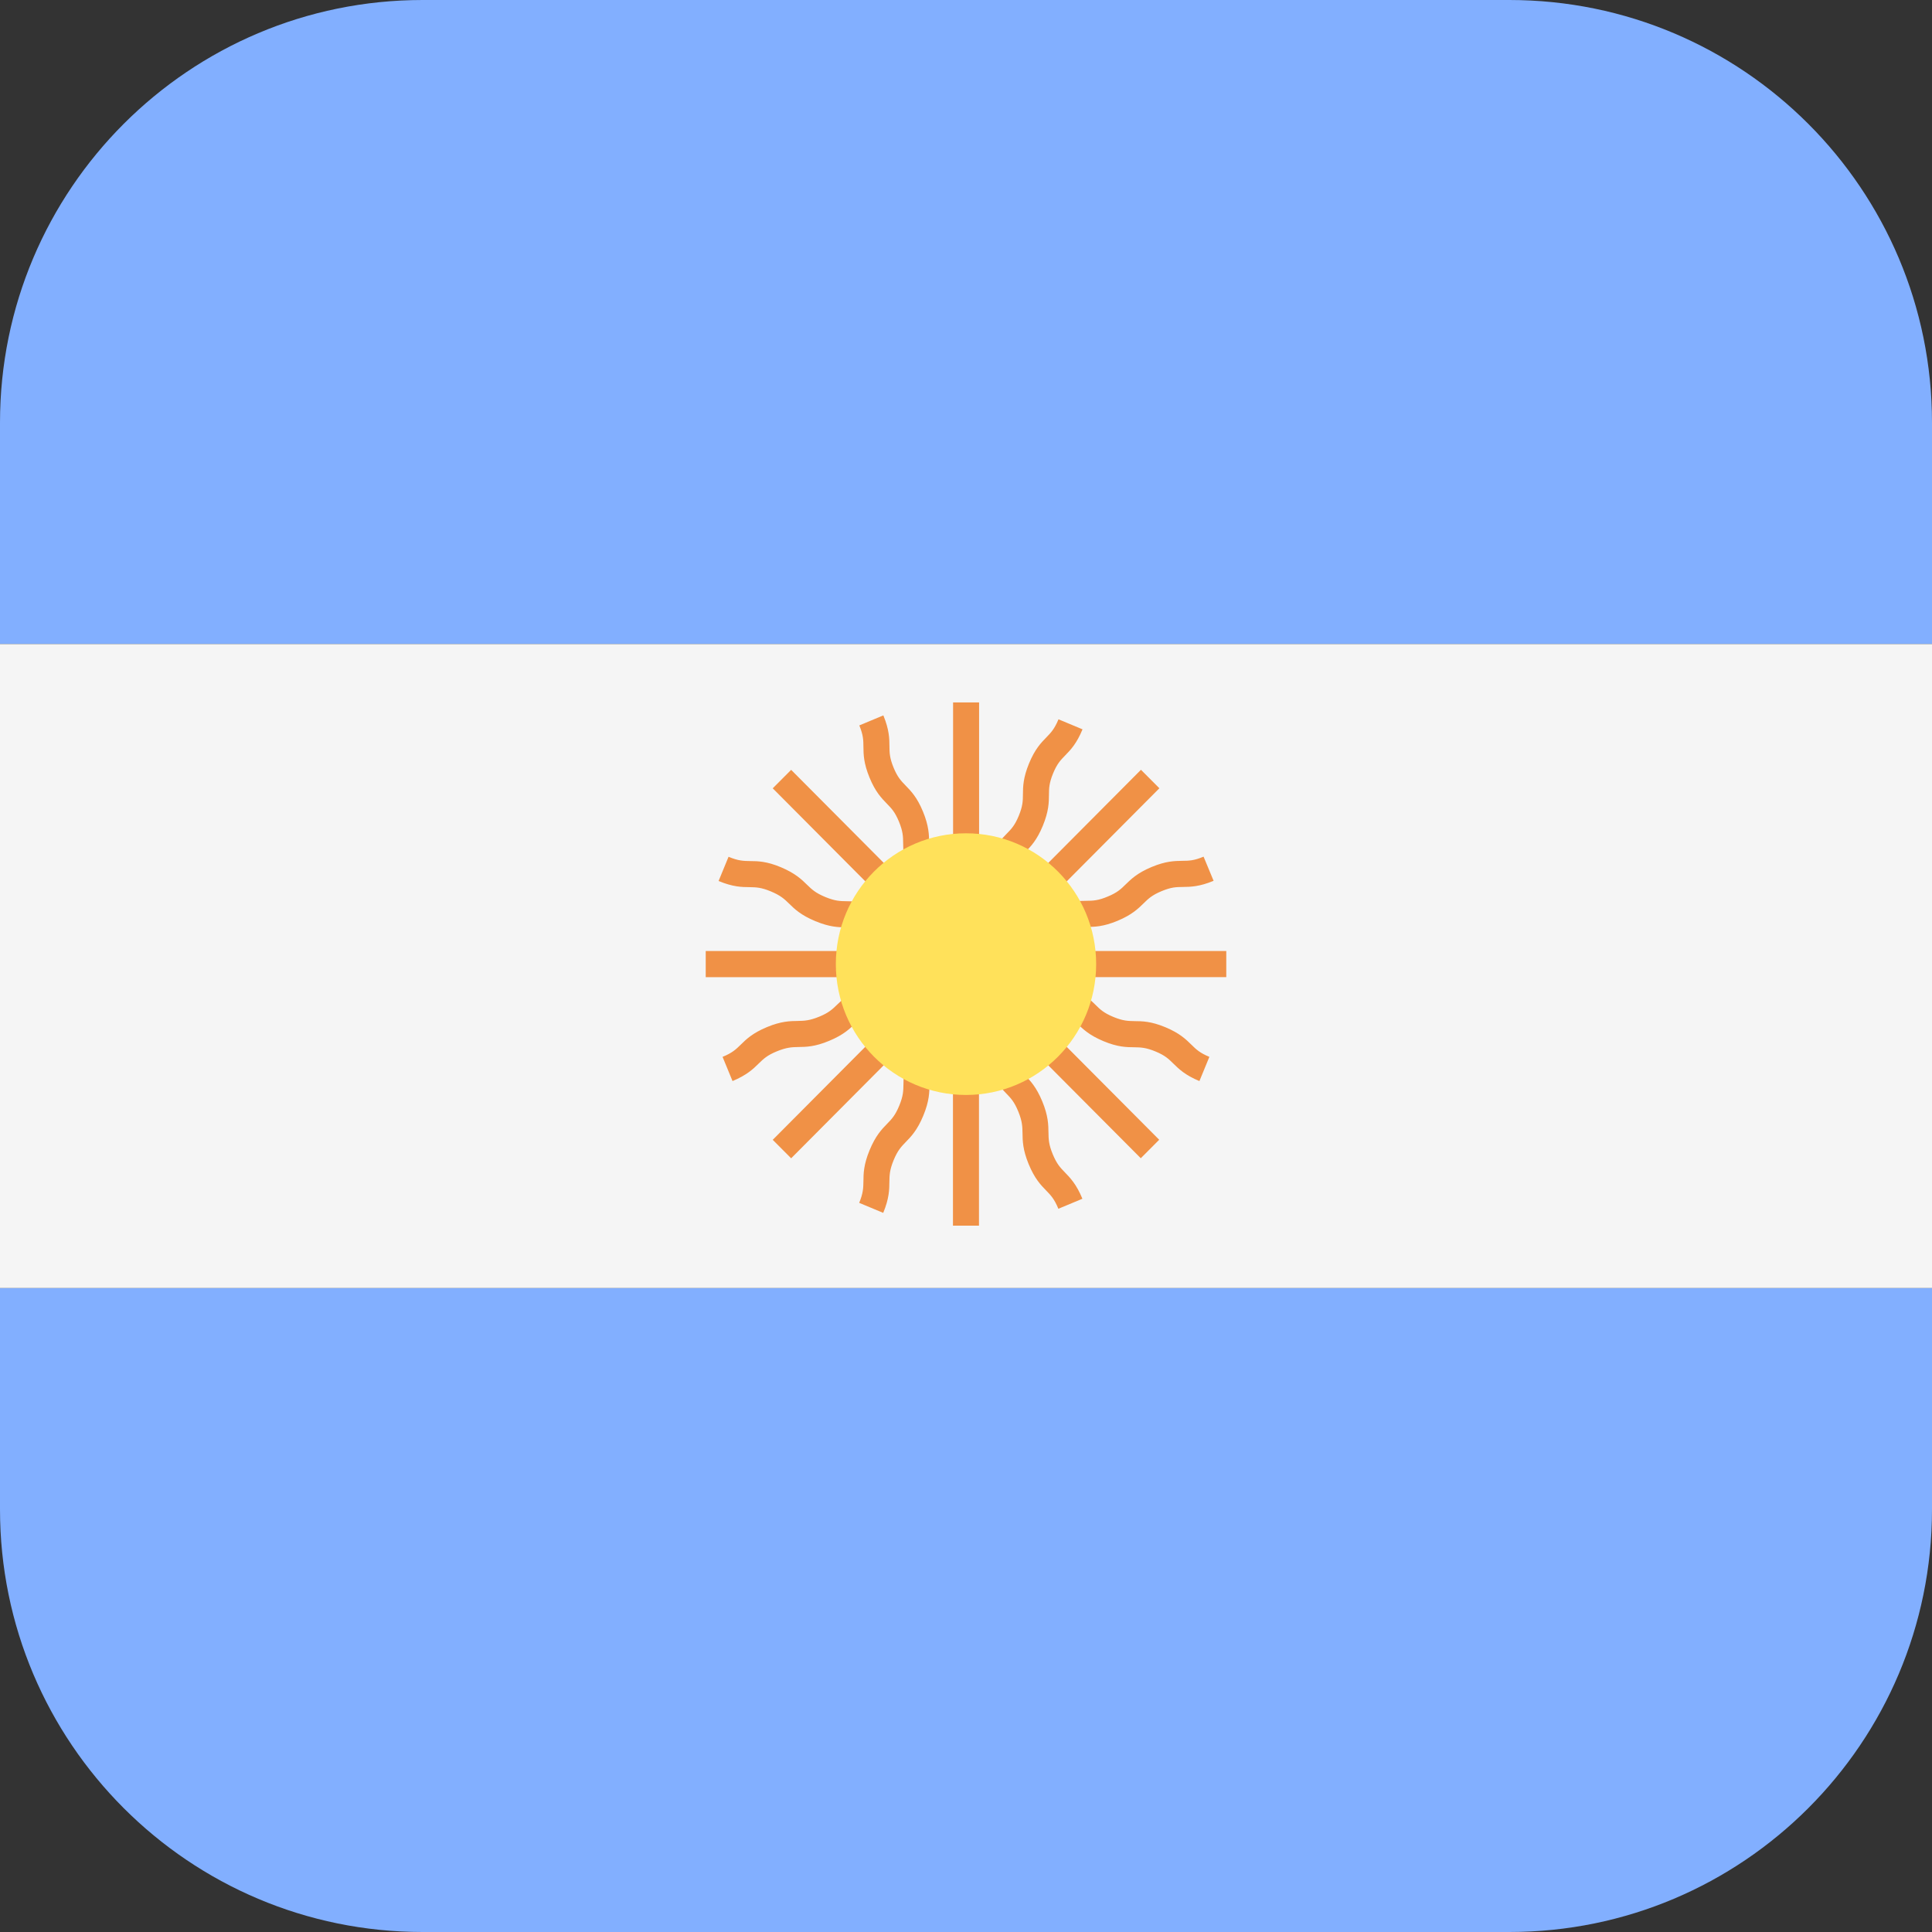 <svg xmlns="http://www.w3.org/2000/svg" width="32" height="32" version="1.1" viewBox="0 0 32 32"><rect x="0" y="0" width="32" height="32" fill="#333333" stroke="none"/><title>argentina</title><path fill="#82afff" d="M25 0h-18c-3.866 0-7 3.134-7 7v3.667h32v-3.667c0-3.866-3.134-7-7-7z"/><path fill="#82afff" d="M0 25c0 3.866 3.134 7 7 7h18c3.866 0 7-3.134 7-7v-3.667h-32v3.667z"/><path fill="#f5f5f5" d="M0 10.667h32v10.667h-32v-10.667z"/><path fill="#f09146" d="M20.313 15.752h-3.106c0.058-0.044 0.104-0.088 0.145-0.129 0.076-0.075 0.136-0.134 0.296-0.2 0.161-0.068 0.245-0.069 0.352-0.070 0.128-0.001 0.274-0.003 0.511-0.102s0.341-0.201 0.432-0.29c0.076-0.075 0.136-0.134 0.297-0.201s0.243-0.068 0.35-0.069c0.128-0.002 0.273-0.003 0.511-0.102l-0.166-0.4c-0.16 0.067-0.243 0.068-0.35 0.069-0.128 0.002-0.273 0.003-0.51 0.102s-0.341 0.201-0.432 0.29c-0.076 0.075-0.136 0.134-0.296 0.2-0.161 0.068-0.245 0.069-0.352 0.070-0.128 0.001-0.274 0.003-0.511 0.102s-0.341 0.201-0.432 0.29c-0.075 0.073-0.136 0.131-0.29 0.197l2.441-2.453-0.305-0.306-2.197 2.208c0.010-0.072 0.012-0.136 0.013-0.195 0.001-0.107 0.002-0.191 0.069-0.353s0.125-0.222 0.2-0.298c0.090-0.092 0.192-0.197 0.29-0.436s0.1-0.384 0.101-0.513c0.001-0.107 0.002-0.191 0.068-0.352s0.125-0.221 0.199-0.297c0.090-0.092 0.191-0.196 0.289-0.434l-0.398-0.166c-0.067 0.161-0.125 0.221-0.199 0.297-0.090 0.092-0.191 0.196-0.289 0.434s-0.1 0.384-0.101 0.513c-0.001 0.107-0.002 0.191-0.068 0.352s-0.125 0.222-0.2 0.298c-0.090 0.092-0.192 0.197-0.29 0.436s-0.1 0.385-0.102 0.514c-0.001 0.104-0.004 0.189-0.066 0.344v-3.468h-0.431v3.121c-0.044-0.058-0.087-0.104-0.128-0.145-0.075-0.076-0.133-0.137-0.2-0.298s-0.068-0.246-0.069-0.354c-0.001-0.129-0.003-0.275-0.101-0.514s-0.2-0.342-0.289-0.434c-0.074-0.076-0.133-0.136-0.199-0.297s-0.067-0.245-0.068-0.352c-0.001-0.129-0.003-0.274-0.101-0.512l-0.398 0.166c0.066 0.161 0.067 0.245 0.068 0.351 0.001 0.129 0.003 0.274 0.101 0.513s0.2 0.342 0.289 0.434c0.074 0.076 0.133 0.136 0.199 0.297s0.068 0.246 0.069 0.354c0.001 0.129 0.003 0.275 0.101 0.514s0.2 0.343 0.289 0.435c0.073 0.075 0.131 0.137 0.196 0.291l-2.441-2.453-0.305 0.306 2.437 2.449c-0.134-0.061-0.198-0.117-0.268-0.185-0.092-0.091-0.196-0.193-0.435-0.292s-0.383-0.101-0.511-0.102c-0.107-0.001-0.191-0.003-0.353-0.070s-0.223-0.126-0.3-0.201c-0.092-0.090-0.197-0.192-0.435-0.292s-0.384-0.101-0.513-0.102c-0.107-0.002-0.192-0.003-0.354-0.071l-0.165 0.401c0.238 0.099 0.384 0.101 0.513 0.102 0.107 0.002 0.192 0.003 0.354 0.071s0.223 0.126 0.3 0.201c0.092 0.091 0.197 0.192 0.435 0.291s0.384 0.102 0.513 0.103c0.107 0.002 0.191 0.003 0.352 0.070s0.222 0.126 0.298 0.201c0.039 0.039 0.083 0.079 0.136 0.121h-3.114v0.433h3.445c-0.136 0.052-0.221 0.059-0.319 0.060-0.128 0.001-0.274 0.003-0.512 0.102s-0.342 0.201-0.435 0.291c-0.077 0.075-0.137 0.135-0.298 0.201s-0.247 0.069-0.354 0.071c-0.129 0.002-0.275 0.003-0.513 0.102s-0.343 0.201-0.435 0.292c-0.077 0.075-0.138 0.135-0.3 0.201l0.165 0.401c0.238-0.1 0.343-0.201 0.435-0.292 0.077-0.075 0.138-0.135 0.3-0.201s0.247-0.069 0.354-0.071c0.129-0.002 0.275-0.003 0.513-0.103 0.238-0.099 0.342-0.201 0.434-0.291 0.076-0.075 0.137-0.134 0.299-0.201s0.246-0.069 0.352-0.070c0.055-0 0.116-0.004 0.182-0.012l-2.203 2.214 0.305 0.306 2.436-2.448c-0.060 0.134-0.115 0.198-0.184 0.269-0.090 0.092-0.191 0.197-0.29 0.436s-0.101 0.386-0.102 0.515c-0.002 0.108-0.002 0.192-0.069 0.355s-0.126 0.224-0.201 0.301c-0.090 0.092-0.192 0.198-0.291 0.438s-0.101 0.386-0.102 0.516c-0.002 0.108-0.003 0.193-0.070 0.356l0.398 0.166c0.099-0.24 0.101-0.386 0.102-0.516 0.002-0.108 0.003-0.193 0.070-0.356s0.126-0.224 0.201-0.301c0.090-0.092 0.192-0.198 0.291-0.438s0.101-0.386 0.102-0.515c0.002-0.108 0.002-0.192 0.069-0.355s0.126-0.223 0.2-0.3c0.038-0.039 0.079-0.084 0.12-0.137v3.13h0.431v-3.462c0.051 0.137 0.058 0.222 0.059 0.32 0.001 0.129 0.003 0.275 0.102 0.514s0.2 0.345 0.29 0.437c0.075 0.077 0.134 0.138 0.2 0.3s0.068 0.248 0.070 0.356c0.002 0.13 0.003 0.276 0.102 0.516s0.2 0.345 0.291 0.438c0.075 0.077 0.134 0.138 0.201 0.301l0.398-0.166c-0.099-0.24-0.201-0.345-0.291-0.438-0.075-0.077-0.134-0.138-0.201-0.301s-0.068-0.248-0.070-0.356c-0.002-0.13-0.003-0.276-0.102-0.516s-0.2-0.345-0.29-0.437c-0.075-0.077-0.134-0.138-0.201-0.3s-0.068-0.246-0.070-0.354c-0-0.055-0.004-0.117-0.012-0.183l2.204 2.214 0.305-0.306-2.197-2.207c0.071 0.010 0.135 0.012 0.193 0.013 0.107 0.001 0.19 0.002 0.351 0.069s0.221 0.126 0.297 0.201c0.092 0.090 0.196 0.192 0.433 0.291s0.382 0.1 0.51 0.101c0.106 0.002 0.19 0.003 0.35 0.069s0.22 0.125 0.296 0.2c0.092 0.090 0.195 0.192 0.433 0.291l0.165-0.401c-0.16-0.066-0.22-0.125-0.296-0.2-0.092-0.090-0.195-0.192-0.433-0.291s-0.382-0.1-0.51-0.101c-0.106-0.002-0.19-0.003-0.35-0.069s-0.221-0.125-0.297-0.201c-0.092-0.090-0.196-0.192-0.433-0.29-0.238-0.1-0.383-0.102-0.511-0.102-0.105-0.002-0.189-0.004-0.344-0.067h3.454v-0.433z"/><path fill="#ffe15a" d="M18.156 15.969c0 1.197-0.965 2.167-2.156 2.167s-2.156-0.97-2.156-2.167c0-1.197 0.965-2.167 2.156-2.167s2.156 0.97 2.156 2.167z"/></svg>